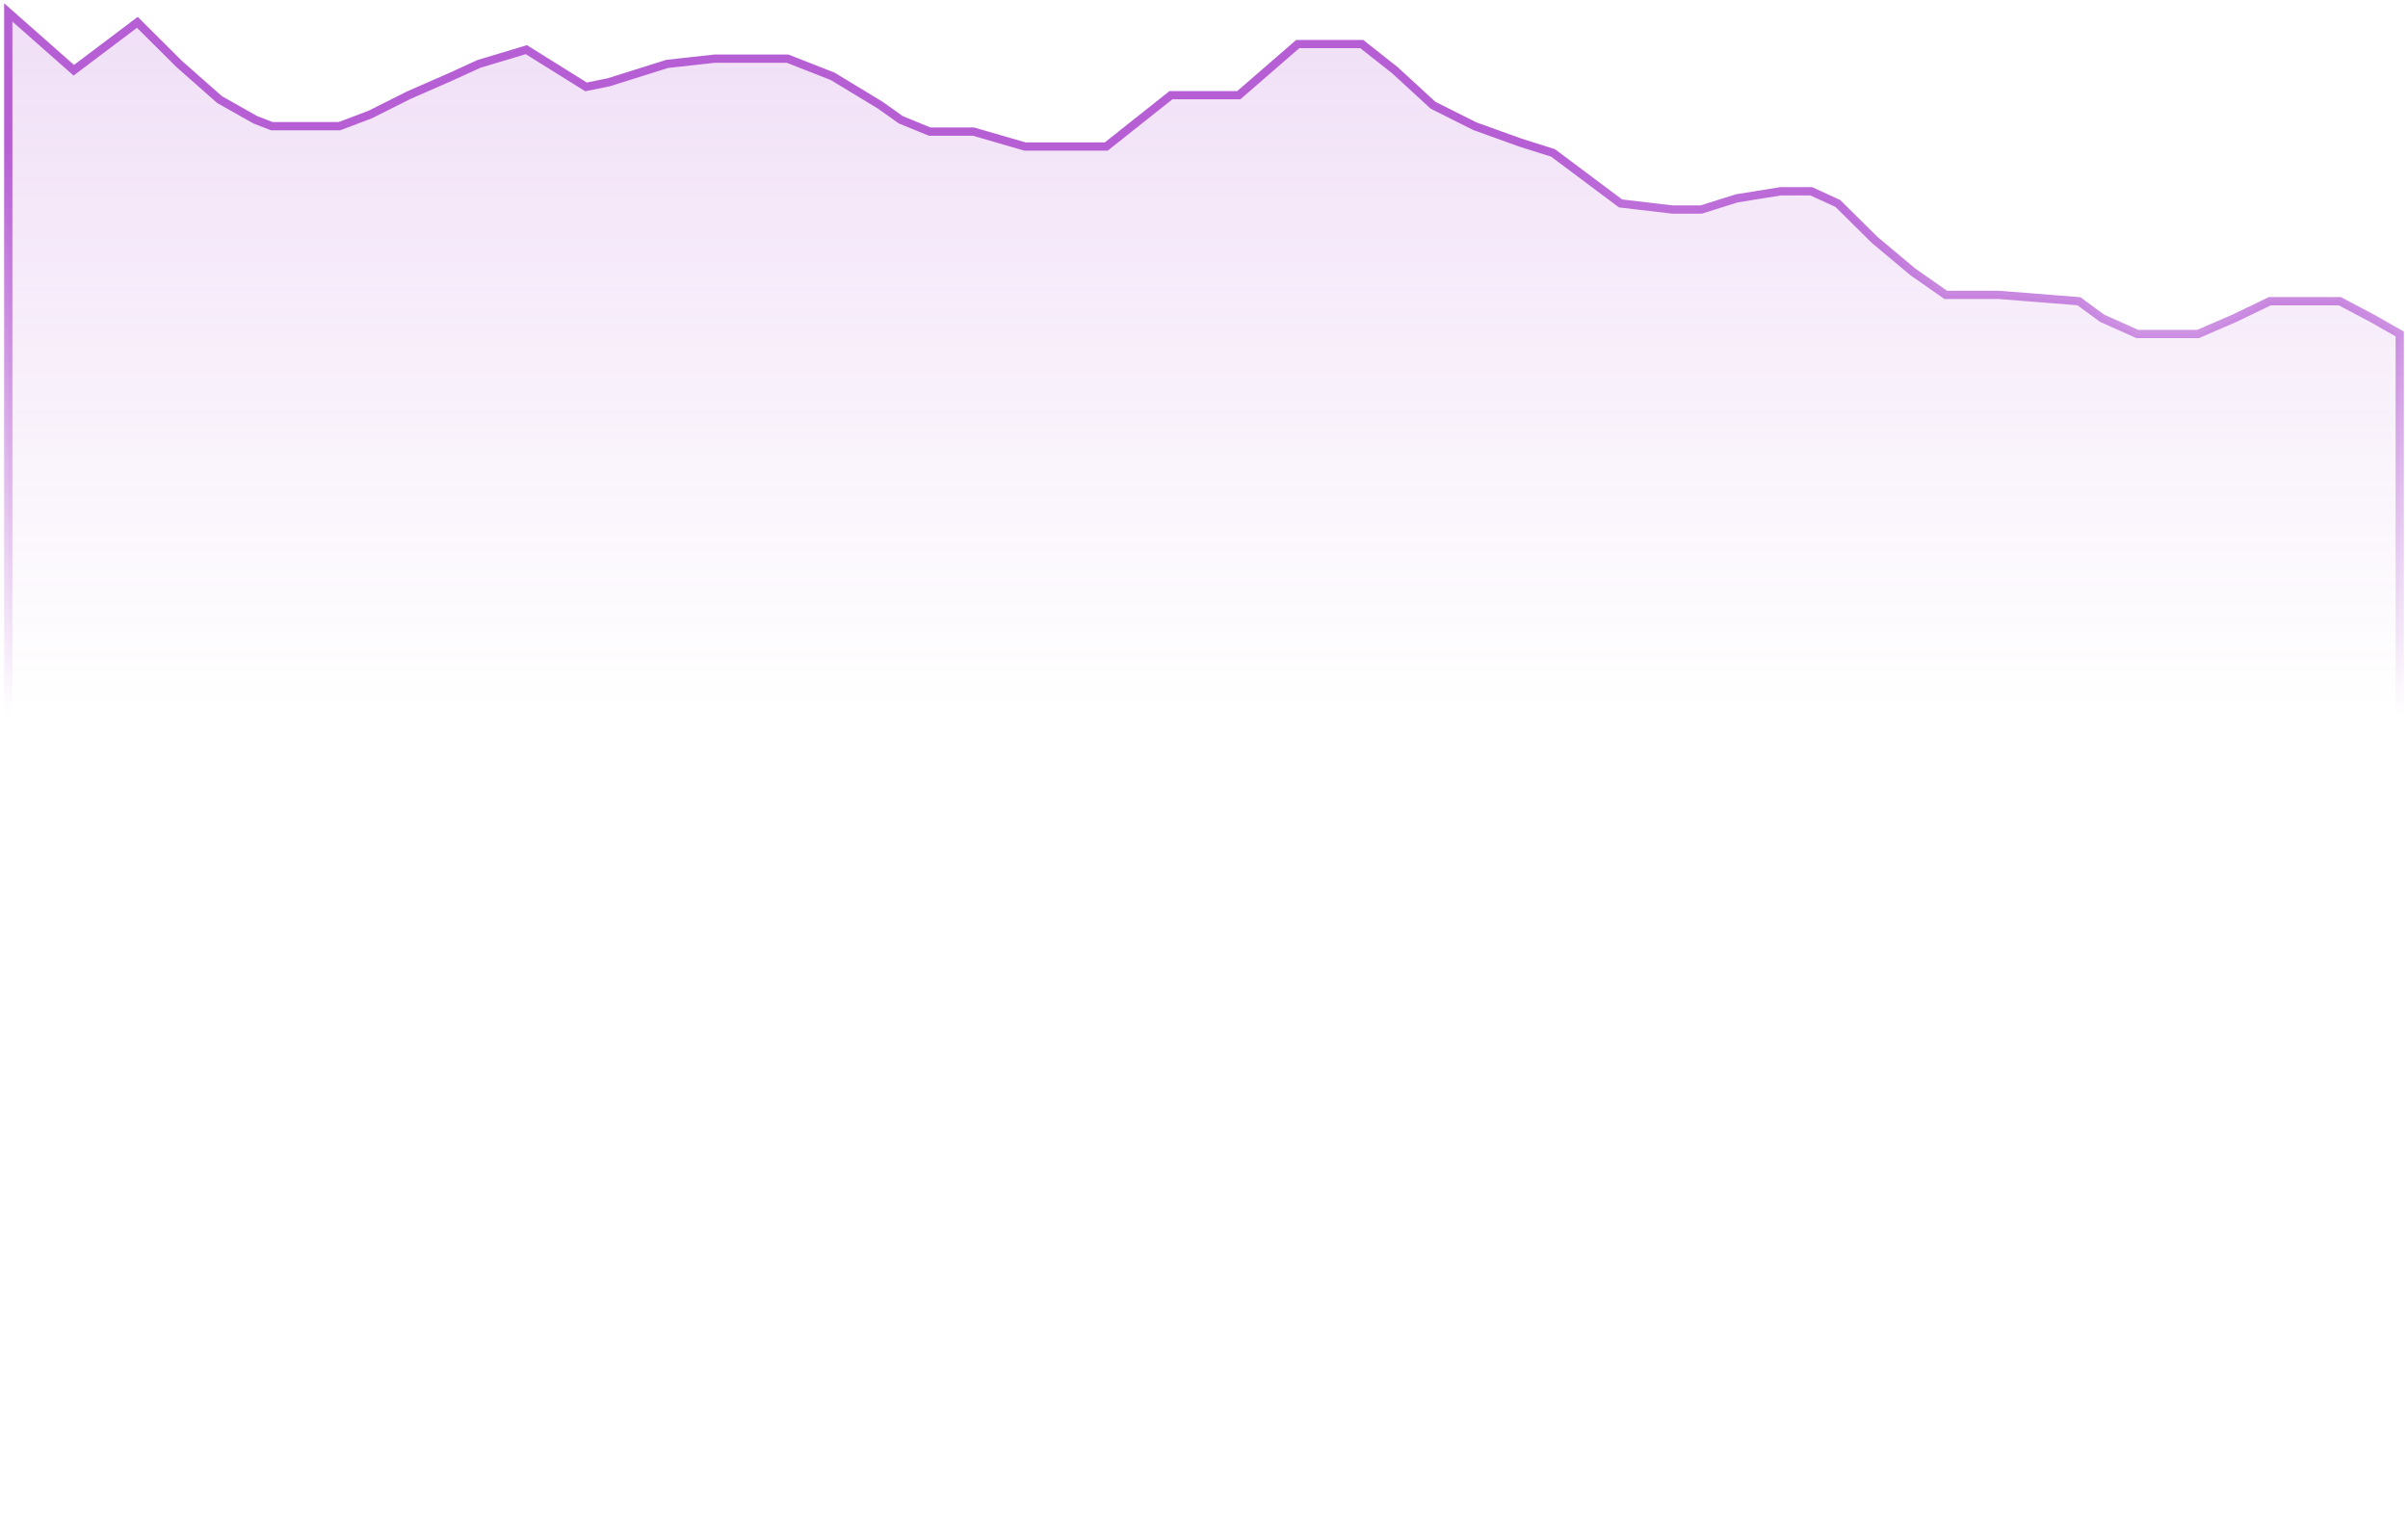 <?xml version="1.0" encoding="UTF-8"?>
<svg width="291px" height="184px" viewBox="0 0 291 184" version="1.1" xmlns="http://www.w3.org/2000/svg" xmlns:xlink="http://www.w3.org/1999/xlink">
    <title>路径 25</title>
    <defs>
        <linearGradient x1="50%" y1="46.236%" x2="50%" y2="3.061617e-15%" id="linearGradient-1">
            <stop stop-color="#B65FD5" stop-opacity="0" offset="0%"></stop>
            <stop stop-color="#B65FD5" offset="100%"></stop>
        </linearGradient>
        <linearGradient x1="50%" y1="9.074%" x2="50%" y2="46.825%" id="linearGradient-2">
            <stop stop-color="#B65FD5" offset="0%"></stop>
            <stop stop-color="#B65FD5" stop-opacity="0" offset="100%"></stop>
        </linearGradient>
    </defs>
    <g id="新官网" stroke="none" stroke-width="1" fill="none" fill-rule="evenodd" fill-opacity="0.2">
        <g id="鼠标触碰" transform="translate(-213, -3476)" fill="url(#linearGradient-1)" stroke="url(#linearGradient-2)">
            <g id="编组-15备份" transform="translate(189, 3351)">
                <g id="编组-11" transform="translate(0, 40)">
                    <polygon id="路径-25" points="25 86.5 32.918 93.489 40.598 87.697 45.647 92.722 50.535 97.036 54.85 99.472 56.847 100.246 65.021 100.246 68.724 98.844 73.399 96.5 78.591 94.227 81.875 92.722 85.952 91.499 87.605 90.999 94.819 95.499 97.561 94.942 104.625 92.722 110.357 92.088 119.182 92.088 124.632 94.227 130.381 97.712 132.853 99.472 136.356 100.905 141.65 100.905 147.853 102.702 157.69 102.702 165.508 96.5 173.706 96.5 180.829 90.323 188.564 90.323 192.575 93.489 197.174 97.712 202.222 100.246 207.739 102.233 211.677 103.476 219.843 109.582 226.107 110.319 229.586 110.319 233.884 108.967 239.185 108.113 242.885 108.113 246.092 109.582 250.539 113.982 255.167 117.857 259.135 120.629 265.517 120.629 275.227 121.398 278.034 123.455 282.286 125.357 289.627 125.357 294.029 123.455 298.298 121.398 306.76 121.398 310.657 123.455 314 125.357 314 268 25 267.497"></polygon>
                </g>
            </g>
        </g>
    </g>
</svg>
